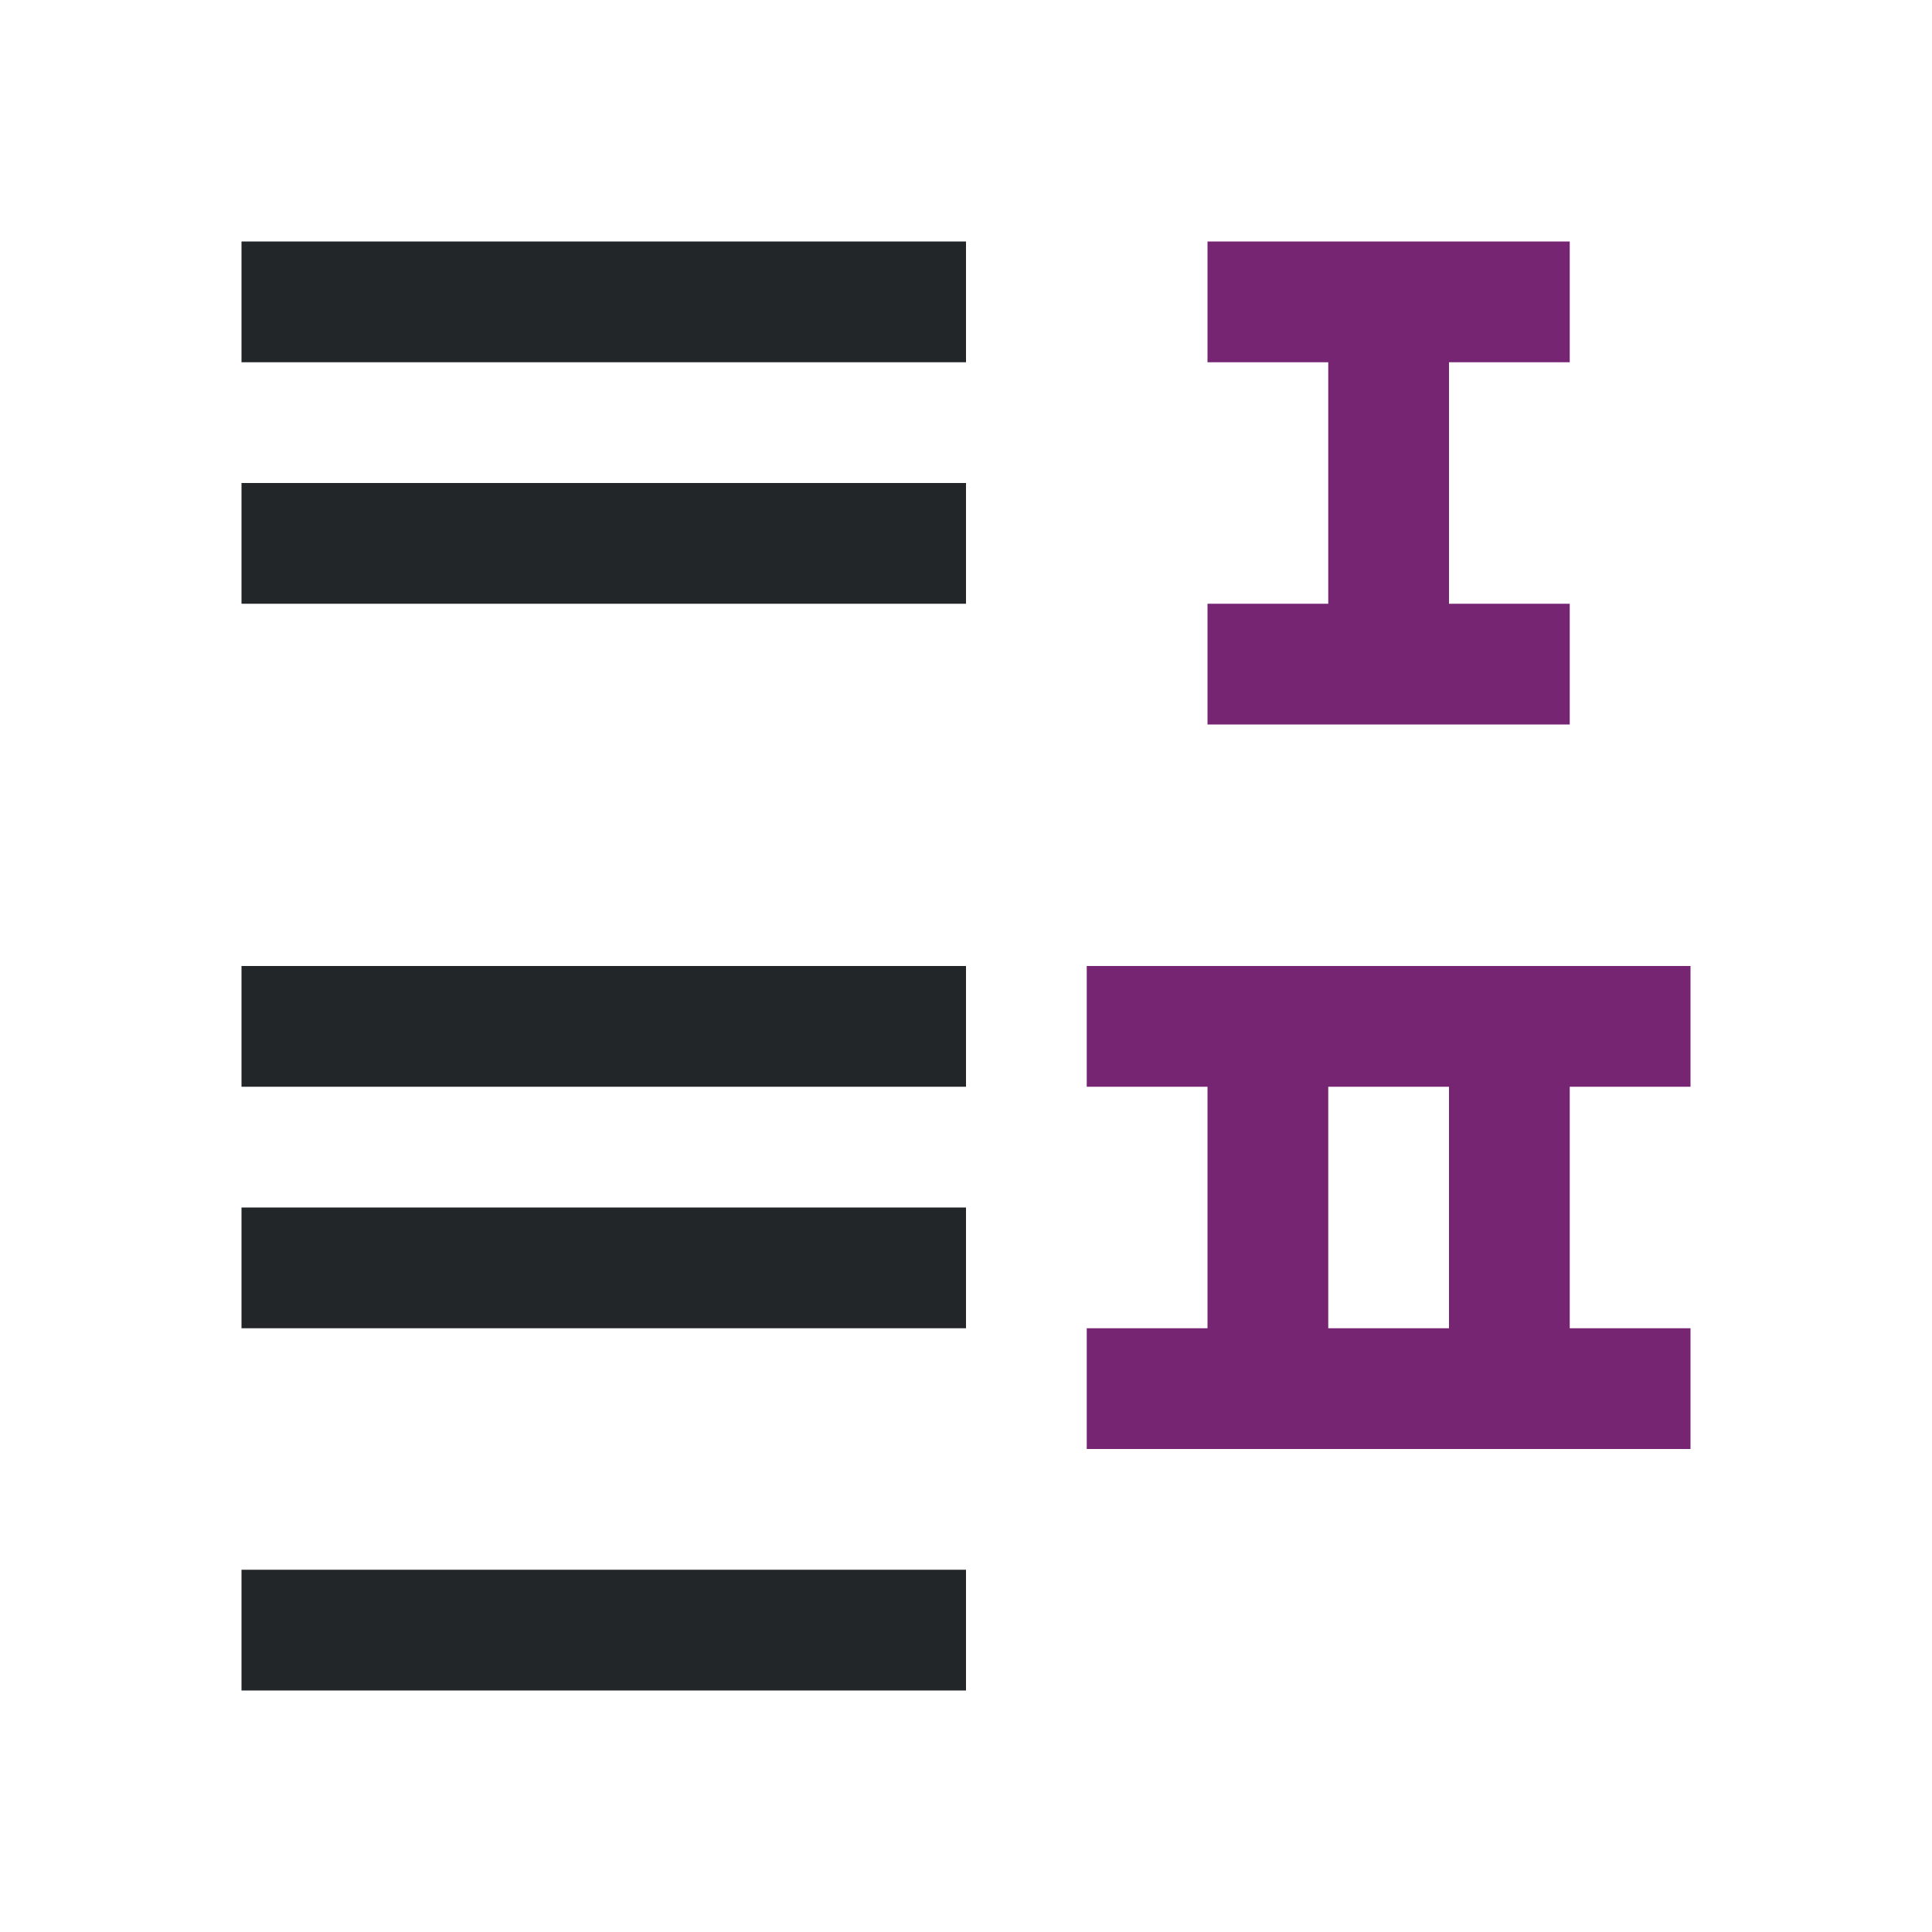 <?xml version="1.0" encoding="UTF-8" standalone="no"?>
<svg
   xmlns:dc="http://purl.org/dc/elements/1.1/"
   xmlns:cc="http://creativecommons.org/ns#"
   xmlns:rdf="http://www.w3.org/1999/02/22-rdf-syntax-ns#"
   xmlns:svg="http://www.w3.org/2000/svg"
   xmlns="http://www.w3.org/2000/svg"
   xmlns:sodipodi="http://sodipodi.sourceforge.net/DTD/sodipodi-0.dtd"
   xmlns:inkscape="http://www.inkscape.org/namespaces/inkscape"
   viewBox="0 0 16 16"
   version="1.1"
   id="svg8"
   sodipodi:docname="sc_romanliststyle.svg"
   inkscape:version="0.92.4 (5da689c313, 2019-01-14)">
  <defs
     id="defs12" />
  <sodipodi:namedview
     pagecolor="#ffffff"
     bordercolor="#666666"
     borderopacity="1"
     objecttolerance="10"
     gridtolerance="10"
     guidetolerance="10"
     inkscape:pageopacity="0"
     inkscape:pageshadow="2"
     inkscape:window-width="1920"
     inkscape:window-height="1011"
     id="namedview10"
     showgrid="true"
     inkscape:zoom="29.5"
     inkscape:cx="11.427762"
     inkscape:cy="6.4291168"
     inkscape:window-x="0"
     inkscape:window-y="32"
     inkscape:window-maximized="1"
     inkscape:current-layer="svg8">
    <inkscape:grid
       type="xygrid"
       id="grid821" />
  </sodipodi:namedview>
  <g
     transform="matrix(-1 0 0 1 16 0)"
     id="g6">
    <path
       d="m 8,2 v 1 h 6 V 2 Z m 0,2 v 1 h 6 V 4 Z m 0,4 v 1 h 6 V 8 Z m 0,2 v 1 h 6 v -1 z m 0,3 v 1 h 6 v -1 z"
       id="path2"
       inkscape:connector-curvature="0"
       style="fill:#232629"
       sodipodi:nodetypes="ccccccccccccccccccccccccc" />
    <path
       d="m3 2v1h1v2h-1v1h3v-1h-1v-2h1v-1zm-1 6v1h1v2h-1v1h3 2v-1h-1v-2h1v-1zm2 1h1v2h-1z"
       fill="#762572"
       id="path4" />
  </g>
</svg>
